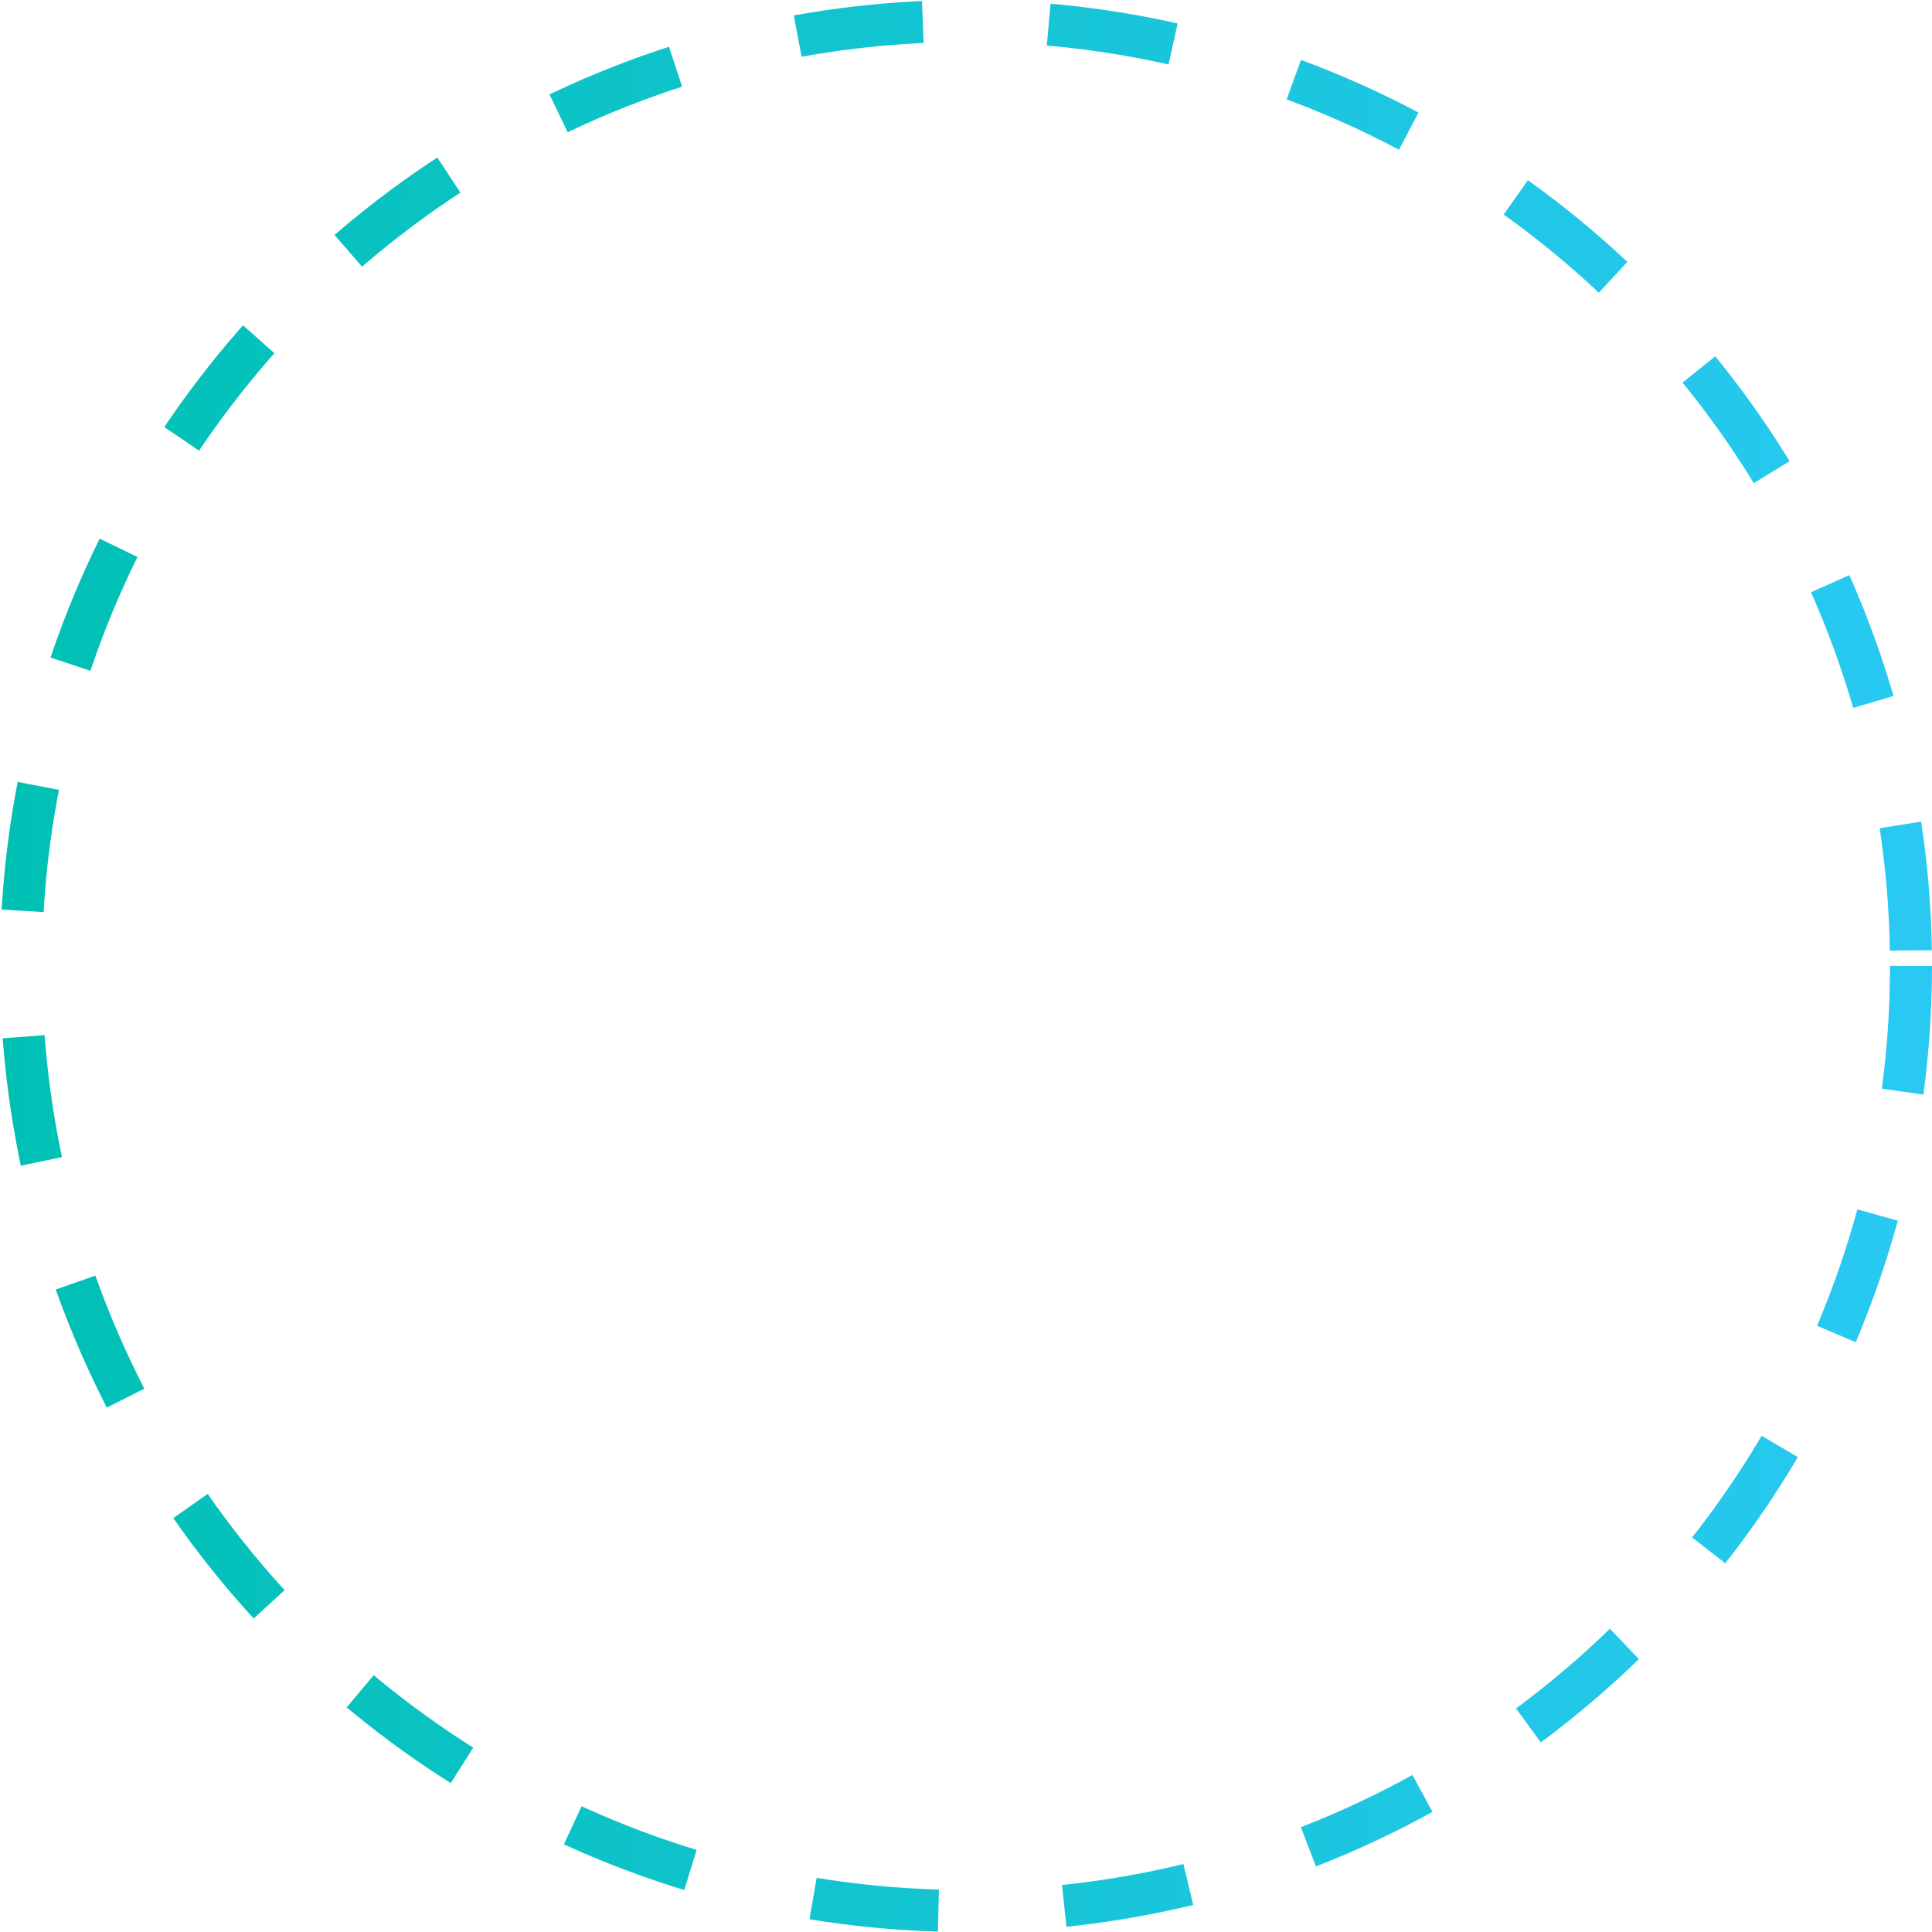 <svg width="92" height="92" viewBox="0 0 92 92" fill="none" xmlns="http://www.w3.org/2000/svg">
<circle cx="46" cy="46" r="45" stroke="url(#paint0_linear_1_952)" stroke-width="2" stroke-dasharray="6 6"/>
<defs>
<linearGradient id="paint0_linear_1_952" x1="3.49809e-07" y1="68" x2="92.001" y2="68.121" gradientUnits="userSpaceOnUse">
<stop stop-color="#00C0B4"/>
<stop offset="1" stop-color="#29C9F3"/>
</linearGradient>
</defs>
</svg>
